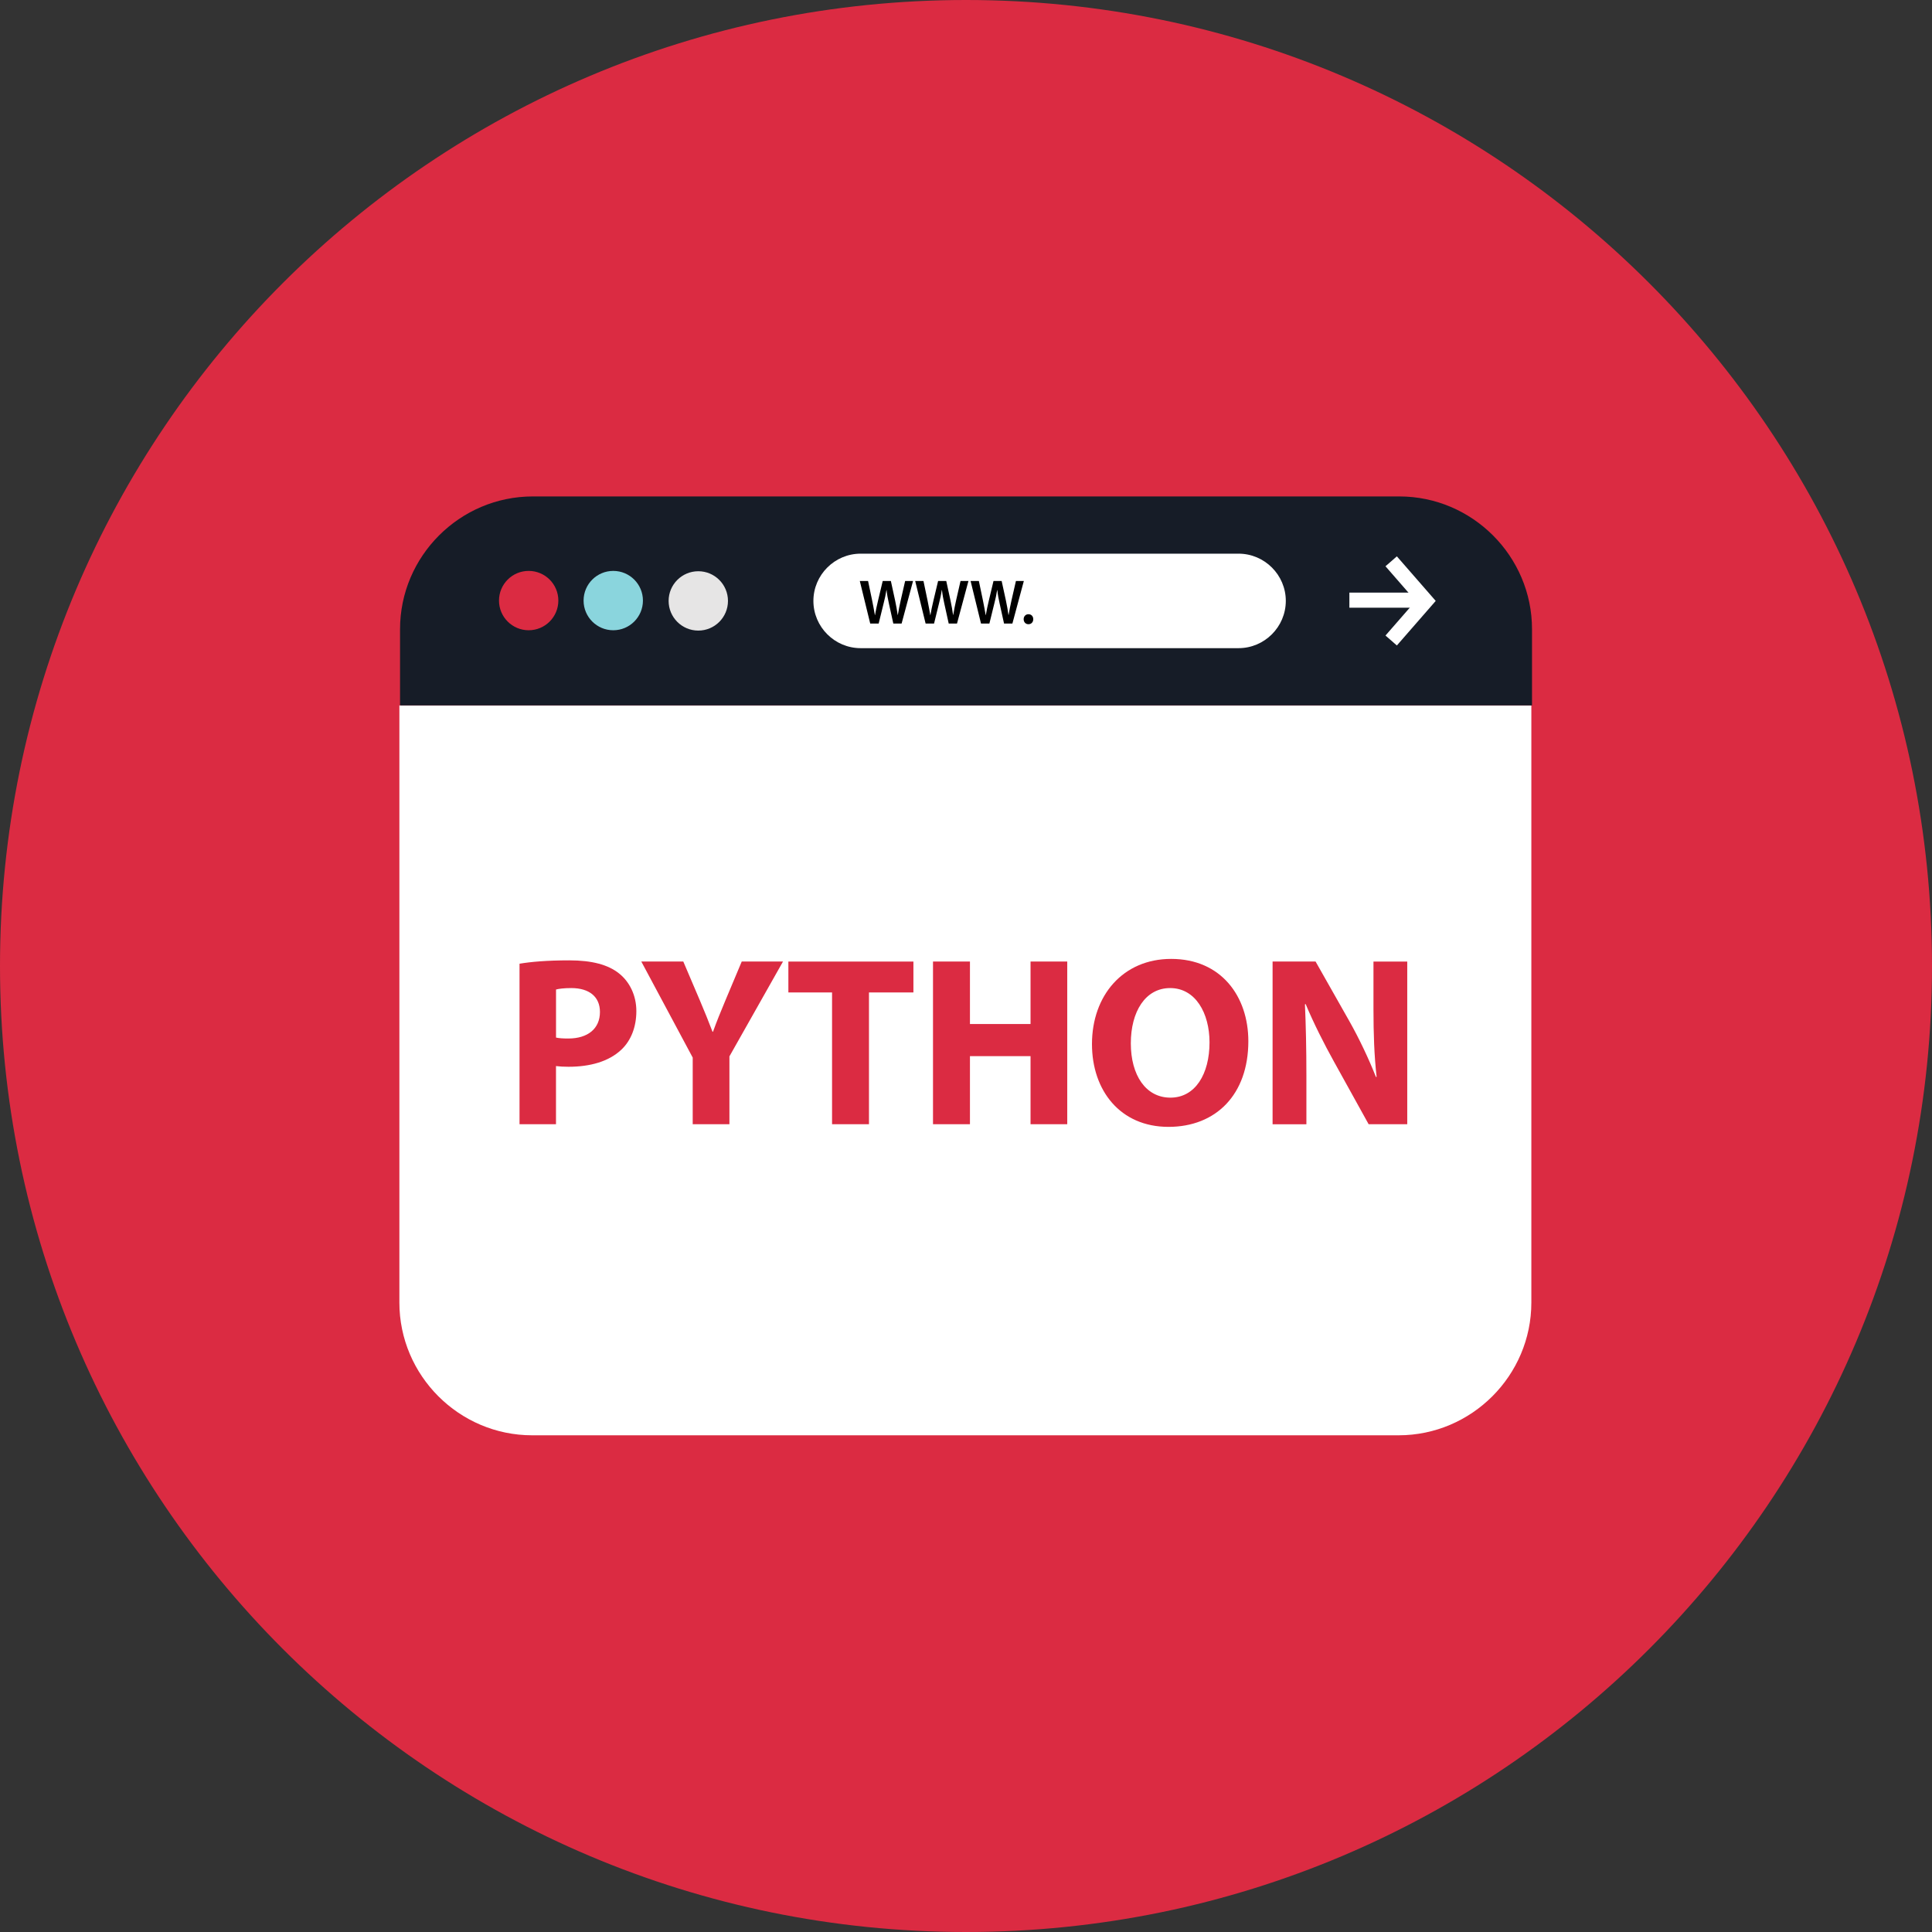 <svg id="Layer_1" height="512" viewBox="0 0 64 64" width="512" xmlns="http://www.w3.org/2000/svg"><rect x="0" y="0" width="64" height="64" fill="#333333" stroke="none"/><clipPath id="SVGID_2_"><circle id="SVGID_1_" cx="32" cy="32" r="32"/></clipPath><g id="Browser_copy_2"><g><g><path d="m32 0c-17.673 0-32 14.327-32 32s14.327 32 32 32 32-14.327 32-32-14.327-32-32-32z" fill="#db2b42"/></g><g><g/></g><g><path d="m50.728 23.367v19.781c0 2.419-1.979 4.398-4.398 4.398h-28.702c-2.419 0-4.398-1.979-4.398-4.398v-19.781z" fill="#fff"/></g><g><path d="m50.75 23.367v-2.524c0-2.419-1.979-4.398-4.398-4.398h-28.702c-2.419 0-4.398 1.979-4.398 4.398v2.524z" fill="#161c27"/></g></g><g><circle cx="23.132" cy="19.906" fill="#e6e5e5" r=".983"/></g><g><path d="m44.7 19.631h2.227v.5h-2.227z" fill="#fff"/></g><g><path d="m46.273 21.382-.377-.329 1-1.147-1-1.148.377-.328 1.287 1.476z" fill="#fff"/></g><g><path d="m41.029 21.471h-12.519c-.861 0-1.565-.704-1.565-1.565 0-.861.704-1.565 1.565-1.565h12.519c.861 0 1.565.704 1.565 1.565-.001.861-.705 1.565-1.565 1.565z" fill="#fff"/></g><g><path d="m28.827 20.655-.345-1.409h.274l.134.64c.035.172.068.352.092.491h.004c.023-.148.062-.315.103-.493l.152-.638h.27l.141.648c.035.167.064.324.085.477h.005c.024-.155.059-.315.096-.487l.146-.638h.262l-.379 1.409h-.275l-.146-.663c-.036-.16-.061-.294-.077-.447h-.005c-.024.15-.052.287-.094.447l-.163.663z"/></g><g><path d="m30.662 20.655-.345-1.409h.274l.134.64c.035.172.068.352.092.491h.004c.023-.148.062-.315.103-.493l.152-.638h.27l.141.648c.035.167.064.324.085.477h.005c.024-.155.059-.315.096-.487l.146-.638h.262l-.379 1.409h-.275l-.146-.663c-.036-.16-.061-.294-.077-.447h-.005c-.024.15-.052.287-.094.447l-.163.663z"/></g><g><path d="m32.497 20.655-.345-1.409h.274l.134.64c.035.172.068.352.092.491h.004c.023-.148.062-.315.103-.493l.152-.638h.27l.141.648c.035.167.064.324.085.477h.005c.024-.155.059-.315.096-.487l.146-.638h.262l-.379 1.409h-.277l-.146-.663c-.036-.16-.061-.294-.077-.447h-.005c-.024.15-.052.287-.094.447l-.163.663z"/></g><g><path d="m33.91 20.512c0-.096.067-.165.159-.165.094 0 .159.067.159.165 0 .095-.063.166-.159.166-.094 0-.159-.071-.159-.166z"/></g><g fill="#db2b42"><path d="m17.211 31.924c.376-.063.904-.111 1.647-.111.752 0 1.287.144 1.647.432.344.271.575.72.575 1.247s-.176.976-.496 1.279c-.415.392-1.031.567-1.751.567-.159 0-.304-.008-.415-.023v1.927h-1.208v-5.318zm1.208 2.447c.104.023.231.031.407.031.647 0 1.048-.327 1.048-.879 0-.496-.344-.792-.951-.792-.248 0-.416.024-.504.048z"/><path d="m22.947 37.241v-2.207l-1.703-3.182h1.391l.552 1.295c.168.392.28.68.416 1.031h.016c.12-.336.248-.647.408-1.031l.544-1.295h1.367l-1.775 3.142v2.247z"/><path d="m27.563 32.876h-1.447v-1.023h4.142v1.023h-1.472v4.365h-1.223z"/><path d="m32.131 31.852v2.07h2.007v-2.07h1.216v5.389h-1.216v-2.255h-2.007v2.255h-1.224v-5.389z"/><path d="m41.353 34.491c0 1.767-1.071 2.838-2.646 2.838-1.6 0-2.534-1.207-2.534-2.742 0-1.615 1.031-2.822 2.622-2.822 1.655-.001 2.558 1.239 2.558 2.726zm-3.893.071c0 1.056.495 1.799 1.312 1.799.823 0 1.295-.783 1.295-1.831 0-.967-.464-1.799-1.304-1.799-.824 0-1.303.784-1.303 1.831z"/><path d="m42.156 37.241v-5.389h1.424l1.119 1.975c.32.567.64 1.239.88 1.847h.023c-.08-.711-.104-1.438-.104-2.246v-1.575h1.119v5.389h-1.279l-1.151-2.079c-.32-.575-.672-1.271-.936-1.902l-.023.008c.031.712.048 1.471.048 2.351v1.623h-1.12z"/></g><g><circle cx="17.513" cy="19.895" fill="#db2b42" r=".983"/></g><g><circle cx="20.315" cy="19.895" fill="#8ad5dd" r=".983"/></g></g></svg>
